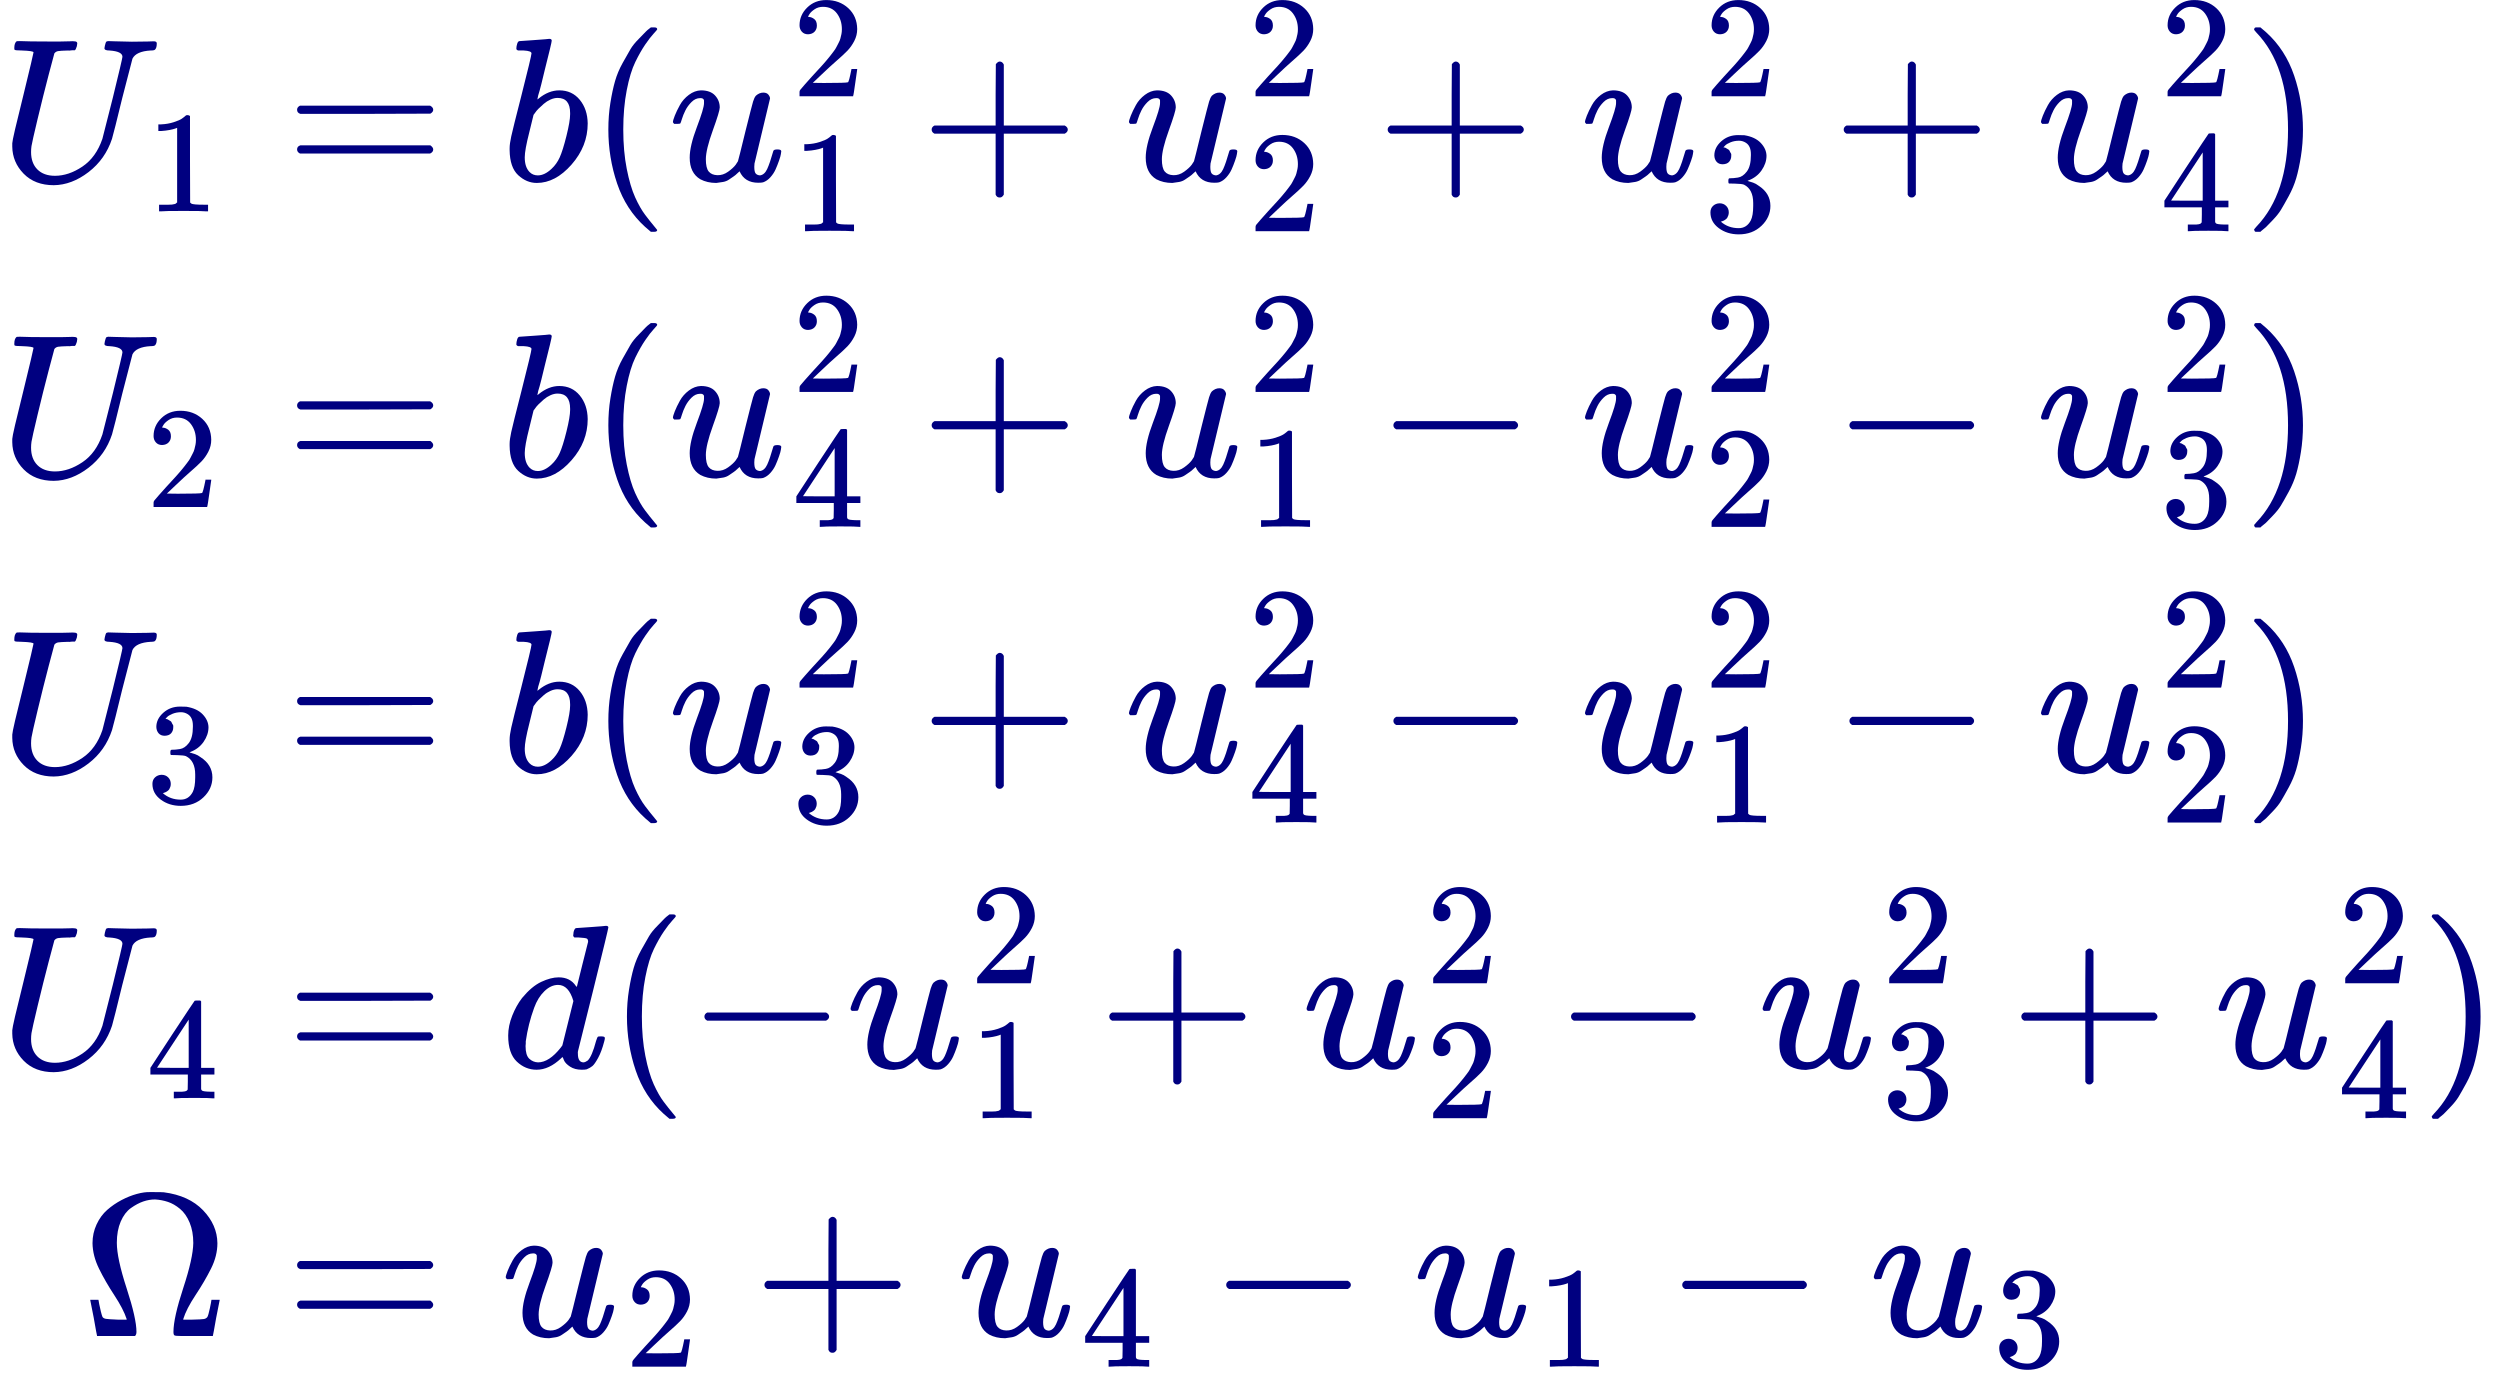<?xml version="1.0" encoding="UTF-8" standalone="no" ?>
<svg xmlns="http://www.w3.org/2000/svg" width="221.368px" height="122.824px" viewBox="0 -3643 12230.7 6786" xmlns:xlink="http://www.w3.org/1999/xlink" aria-hidden="true" style=""><defs><path id="MJX-9-TEX-I-1D448" d="M107 637Q73 637 71 641Q70 643 70 649Q70 673 81 682Q83 683 98 683Q139 681 234 681Q268 681 297 681T342 682T362 682Q378 682 378 672Q378 670 376 658Q371 641 366 638H364Q362 638 359 638T352 638T343 637T334 637Q295 636 284 634T266 623Q265 621 238 518T184 302T154 169Q152 155 152 140Q152 86 183 55T269 24Q336 24 403 69T501 205L552 406Q599 598 599 606Q599 633 535 637Q511 637 511 648Q511 650 513 660Q517 676 519 679T529 683Q532 683 561 682T645 680Q696 680 723 681T752 682Q767 682 767 672Q767 650 759 642Q756 637 737 637Q666 633 648 597Q646 592 598 404Q557 235 548 205Q515 105 433 42T263 -22Q171 -22 116 34T60 167V183Q60 201 115 421Q164 622 164 628Q164 635 107 637Z"></path><path id="MJX-9-TEX-N-31" d="M213 578L200 573Q186 568 160 563T102 556H83V602H102Q149 604 189 617T245 641T273 663Q275 666 285 666Q294 666 302 660V361L303 61Q310 54 315 52T339 48T401 46H427V0H416Q395 3 257 3Q121 3 100 0H88V46H114Q136 46 152 46T177 47T193 50T201 52T207 57T213 61V578Z"></path><path id="MJX-9-TEX-N-3D" d="M56 347Q56 360 70 367H707Q722 359 722 347Q722 336 708 328L390 327H72Q56 332 56 347ZM56 153Q56 168 72 173H708Q722 163 722 153Q722 140 707 133H70Q56 140 56 153Z"></path><path id="MJX-9-TEX-I-1D44F" d="M73 647Q73 657 77 670T89 683Q90 683 161 688T234 694Q246 694 246 685T212 542Q204 508 195 472T180 418L176 399Q176 396 182 402Q231 442 283 442Q345 442 383 396T422 280Q422 169 343 79T173 -11Q123 -11 82 27T40 150V159Q40 180 48 217T97 414Q147 611 147 623T109 637Q104 637 101 637H96Q86 637 83 637T76 640T73 647ZM336 325V331Q336 405 275 405Q258 405 240 397T207 376T181 352T163 330L157 322L136 236Q114 150 114 114Q114 66 138 42Q154 26 178 26Q211 26 245 58Q270 81 285 114T318 219Q336 291 336 325Z"></path><path id="MJX-9-TEX-N-28" d="M94 250Q94 319 104 381T127 488T164 576T202 643T244 695T277 729T302 750H315H319Q333 750 333 741Q333 738 316 720T275 667T226 581T184 443T167 250T184 58T225 -81T274 -167T316 -220T333 -241Q333 -250 318 -250H315H302L274 -226Q180 -141 137 -14T94 250Z"></path><path id="MJX-9-TEX-I-1D462" d="M21 287Q21 295 30 318T55 370T99 420T158 442Q204 442 227 417T250 358Q250 340 216 246T182 105Q182 62 196 45T238 27T291 44T328 78L339 95Q341 99 377 247Q407 367 413 387T427 416Q444 431 463 431Q480 431 488 421T496 402L420 84Q419 79 419 68Q419 43 426 35T447 26Q469 29 482 57T512 145Q514 153 532 153Q551 153 551 144Q550 139 549 130T540 98T523 55T498 17T462 -8Q454 -10 438 -10Q372 -10 347 46Q345 45 336 36T318 21T296 6T267 -6T233 -11Q189 -11 155 7Q103 38 103 113Q103 170 138 262T173 379Q173 380 173 381Q173 390 173 393T169 400T158 404H154Q131 404 112 385T82 344T65 302T57 280Q55 278 41 278H27Q21 284 21 287Z"></path><path id="MJX-9-TEX-N-32" d="M109 429Q82 429 66 447T50 491Q50 562 103 614T235 666Q326 666 387 610T449 465Q449 422 429 383T381 315T301 241Q265 210 201 149L142 93L218 92Q375 92 385 97Q392 99 409 186V189H449V186Q448 183 436 95T421 3V0H50V19V31Q50 38 56 46T86 81Q115 113 136 137Q145 147 170 174T204 211T233 244T261 278T284 308T305 340T320 369T333 401T340 431T343 464Q343 527 309 573T212 619Q179 619 154 602T119 569T109 550Q109 549 114 549Q132 549 151 535T170 489Q170 464 154 447T109 429Z"></path><path id="MJX-9-TEX-N-2B" d="M56 237T56 250T70 270H369V420L370 570Q380 583 389 583Q402 583 409 568V270H707Q722 262 722 250T707 230H409V-68Q401 -82 391 -82H389H387Q375 -82 369 -68V230H70Q56 237 56 250Z"></path><path id="MJX-9-TEX-N-33" d="M127 463Q100 463 85 480T69 524Q69 579 117 622T233 665Q268 665 277 664Q351 652 390 611T430 522Q430 470 396 421T302 350L299 348Q299 347 308 345T337 336T375 315Q457 262 457 175Q457 96 395 37T238 -22Q158 -22 100 21T42 130Q42 158 60 175T105 193Q133 193 151 175T169 130Q169 119 166 110T159 94T148 82T136 74T126 70T118 67L114 66Q165 21 238 21Q293 21 321 74Q338 107 338 175V195Q338 290 274 322Q259 328 213 329L171 330L168 332Q166 335 166 348Q166 366 174 366Q202 366 232 371Q266 376 294 413T322 525V533Q322 590 287 612Q265 626 240 626Q208 626 181 615T143 592T132 580H135Q138 579 143 578T153 573T165 566T175 555T183 540T186 520Q186 498 172 481T127 463Z"></path><path id="MJX-9-TEX-N-34" d="M462 0Q444 3 333 3Q217 3 199 0H190V46H221Q241 46 248 46T265 48T279 53T286 61Q287 63 287 115V165H28V211L179 442Q332 674 334 675Q336 677 355 677H373L379 671V211H471V165H379V114Q379 73 379 66T385 54Q393 47 442 46H471V0H462ZM293 211V545L74 212L183 211H293Z"></path><path id="MJX-9-TEX-N-29" d="M60 749L64 750Q69 750 74 750H86L114 726Q208 641 251 514T294 250Q294 182 284 119T261 12T224 -76T186 -143T145 -194T113 -227T90 -246Q87 -249 86 -250H74Q66 -250 63 -250T58 -247T55 -238Q56 -237 66 -225Q221 -64 221 250T66 725Q56 737 55 738Q55 746 60 749Z"></path><path id="MJX-9-TEX-N-2212" d="M84 237T84 250T98 270H679Q694 262 694 250T679 230H98Q84 237 84 250Z"></path><path id="MJX-9-TEX-I-1D451" d="M366 683Q367 683 438 688T511 694Q523 694 523 686Q523 679 450 384T375 83T374 68Q374 26 402 26Q411 27 422 35Q443 55 463 131Q469 151 473 152Q475 153 483 153H487H491Q506 153 506 145Q506 140 503 129Q490 79 473 48T445 8T417 -8Q409 -10 393 -10Q359 -10 336 5T306 36L300 51Q299 52 296 50Q294 48 292 46Q233 -10 172 -10Q117 -10 75 30T33 157Q33 205 53 255T101 341Q148 398 195 420T280 442Q336 442 364 400Q369 394 369 396Q370 400 396 505T424 616Q424 629 417 632T378 637H357Q351 643 351 645T353 664Q358 683 366 683ZM352 326Q329 405 277 405Q242 405 210 374T160 293Q131 214 119 129Q119 126 119 118T118 106Q118 61 136 44T179 26Q233 26 290 98L298 109L352 326Z"></path><path id="MJX-9-TEX-N-3A9" d="M55 454Q55 503 75 546T127 617T197 665T272 695T337 704H352Q396 704 404 703Q527 687 596 615T666 454Q666 392 635 330T559 200T499 83V80H543Q589 81 600 83T617 93Q622 102 629 135T636 172L637 177H677V175L660 89Q645 3 644 2V0H552H488Q461 0 456 3T451 20Q451 89 499 235T548 455Q548 512 530 555T483 622T424 656T361 668Q332 668 303 658T243 626T193 560T174 456Q174 380 222 233T270 20Q270 7 263 0H77V2Q76 3 61 89L44 175V177H84L85 172Q85 171 88 155T96 119T104 93Q109 86 120 84T178 80H222V83Q206 132 162 199T87 329T55 454Z"></path></defs><g stroke="#000080" fill="#000080" stroke-width="0" transform="scale(1,-1)"><g data-mml-node="math"><g data-mml-node="mtable"><g data-mml-node="mtr" transform="translate(0,2759)"><g data-mml-node="mtd"><g data-mml-node="msub"><g data-mml-node="mi"><use data-c="1D448" xlink:href="#MJX-9-TEX-I-1D448"></use></g><g data-mml-node="mn" transform="translate(716,-150) scale(0.707)"><use data-c="31" xlink:href="#MJX-9-TEX-N-31"></use></g></g></g><g data-mml-node="mtd" transform="translate(1119.6,0)"><g data-mml-node="mi"></g><g data-mml-node="mo" transform="translate(277.8,0)"><use data-c="3D" xlink:href="#MJX-9-TEX-N-3D"></use></g><g data-mml-node="mi" transform="translate(1333.6,0)"><use data-c="1D44F" xlink:href="#MJX-9-TEX-I-1D44F"></use></g><g data-mml-node="mo" transform="translate(1762.6,0)"><use data-c="28" xlink:href="#MJX-9-TEX-N-28"></use></g><g data-mml-node="msubsup" transform="translate(2151.6,0)"><g data-mml-node="mi"><use data-c="1D462" xlink:href="#MJX-9-TEX-I-1D462"></use></g><g data-mml-node="mn" transform="translate(605,413) scale(0.707)"><use data-c="32" xlink:href="#MJX-9-TEX-N-32"></use></g><g data-mml-node="mn" transform="translate(605,-247) scale(0.707)"><use data-c="31" xlink:href="#MJX-9-TEX-N-31"></use></g></g><g data-mml-node="mo" transform="translate(3382.3,0)"><use data-c="2B" xlink:href="#MJX-9-TEX-N-2B"></use></g><g data-mml-node="msubsup" transform="translate(4382.6,0)"><g data-mml-node="mi"><use data-c="1D462" xlink:href="#MJX-9-TEX-I-1D462"></use></g><g data-mml-node="mn" transform="translate(605,413) scale(0.707)"><use data-c="32" xlink:href="#MJX-9-TEX-N-32"></use></g><g data-mml-node="mn" transform="translate(605,-247) scale(0.707)"><use data-c="32" xlink:href="#MJX-9-TEX-N-32"></use></g></g><g data-mml-node="mo" transform="translate(5613.3,0)"><use data-c="2B" xlink:href="#MJX-9-TEX-N-2B"></use></g><g data-mml-node="msubsup" transform="translate(6613.6,0)"><g data-mml-node="mi"><use data-c="1D462" xlink:href="#MJX-9-TEX-I-1D462"></use></g><g data-mml-node="mn" transform="translate(605,413) scale(0.707)"><use data-c="32" xlink:href="#MJX-9-TEX-N-32"></use></g><g data-mml-node="mn" transform="translate(605,-247) scale(0.707)"><use data-c="33" xlink:href="#MJX-9-TEX-N-33"></use></g></g><g data-mml-node="mo" transform="translate(7844.3,0)"><use data-c="2B" xlink:href="#MJX-9-TEX-N-2B"></use></g><g data-mml-node="msubsup" transform="translate(8844.5,0)"><g data-mml-node="mi"><use data-c="1D462" xlink:href="#MJX-9-TEX-I-1D462"></use></g><g data-mml-node="mn" transform="translate(605,413) scale(0.707)"><use data-c="32" xlink:href="#MJX-9-TEX-N-32"></use></g><g data-mml-node="mn" transform="translate(605,-247) scale(0.707)"><use data-c="34" xlink:href="#MJX-9-TEX-N-34"></use></g></g><g data-mml-node="mo" transform="translate(9853.1,0)"><use data-c="29" xlink:href="#MJX-9-TEX-N-29"></use></g></g></g><g data-mml-node="mtr" transform="translate(0,1312.6)"><g data-mml-node="mtd"><g data-mml-node="msub"><g data-mml-node="mi"><use data-c="1D448" xlink:href="#MJX-9-TEX-I-1D448"></use></g><g data-mml-node="mn" transform="translate(716,-150) scale(0.707)"><use data-c="32" xlink:href="#MJX-9-TEX-N-32"></use></g></g></g><g data-mml-node="mtd" transform="translate(1119.6,0)"><g data-mml-node="mi"></g><g data-mml-node="mo" transform="translate(277.8,0)"><use data-c="3D" xlink:href="#MJX-9-TEX-N-3D"></use></g><g data-mml-node="mi" transform="translate(1333.6,0)"><use data-c="1D44F" xlink:href="#MJX-9-TEX-I-1D44F"></use></g><g data-mml-node="mo" transform="translate(1762.6,0)"><use data-c="28" xlink:href="#MJX-9-TEX-N-28"></use></g><g data-mml-node="msubsup" transform="translate(2151.6,0)"><g data-mml-node="mi"><use data-c="1D462" xlink:href="#MJX-9-TEX-I-1D462"></use></g><g data-mml-node="mn" transform="translate(605,413) scale(0.707)"><use data-c="32" xlink:href="#MJX-9-TEX-N-32"></use></g><g data-mml-node="mn" transform="translate(605,-247) scale(0.707)"><use data-c="34" xlink:href="#MJX-9-TEX-N-34"></use></g></g><g data-mml-node="mo" transform="translate(3382.3,0)"><use data-c="2B" xlink:href="#MJX-9-TEX-N-2B"></use></g><g data-mml-node="msubsup" transform="translate(4382.6,0)"><g data-mml-node="mi"><use data-c="1D462" xlink:href="#MJX-9-TEX-I-1D462"></use></g><g data-mml-node="mn" transform="translate(605,413) scale(0.707)"><use data-c="32" xlink:href="#MJX-9-TEX-N-32"></use></g><g data-mml-node="mn" transform="translate(605,-247) scale(0.707)"><use data-c="31" xlink:href="#MJX-9-TEX-N-31"></use></g></g><g data-mml-node="mo" transform="translate(5613.3,0)"><use data-c="2212" xlink:href="#MJX-9-TEX-N-2212"></use></g><g data-mml-node="msubsup" transform="translate(6613.6,0)"><g data-mml-node="mi"><use data-c="1D462" xlink:href="#MJX-9-TEX-I-1D462"></use></g><g data-mml-node="mn" transform="translate(605,413) scale(0.707)"><use data-c="32" xlink:href="#MJX-9-TEX-N-32"></use></g><g data-mml-node="mn" transform="translate(605,-247) scale(0.707)"><use data-c="32" xlink:href="#MJX-9-TEX-N-32"></use></g></g><g data-mml-node="mo" transform="translate(7844.3,0)"><use data-c="2212" xlink:href="#MJX-9-TEX-N-2212"></use></g><g data-mml-node="msubsup" transform="translate(8844.5,0)"><g data-mml-node="mi"><use data-c="1D462" xlink:href="#MJX-9-TEX-I-1D462"></use></g><g data-mml-node="mn" transform="translate(605,413) scale(0.707)"><use data-c="32" xlink:href="#MJX-9-TEX-N-32"></use></g><g data-mml-node="mn" transform="translate(605,-247) scale(0.707)"><use data-c="33" xlink:href="#MJX-9-TEX-N-33"></use></g></g><g data-mml-node="mo" transform="translate(9853.1,0)"><use data-c="29" xlink:href="#MJX-9-TEX-N-29"></use></g></g></g><g data-mml-node="mtr" transform="translate(0,-133.9)"><g data-mml-node="mtd"><g data-mml-node="msub"><g data-mml-node="mi"><use data-c="1D448" xlink:href="#MJX-9-TEX-I-1D448"></use></g><g data-mml-node="mn" transform="translate(716,-150) scale(0.707)"><use data-c="33" xlink:href="#MJX-9-TEX-N-33"></use></g></g></g><g data-mml-node="mtd" transform="translate(1119.6,0)"><g data-mml-node="mi"></g><g data-mml-node="mo" transform="translate(277.8,0)"><use data-c="3D" xlink:href="#MJX-9-TEX-N-3D"></use></g><g data-mml-node="mi" transform="translate(1333.6,0)"><use data-c="1D44F" xlink:href="#MJX-9-TEX-I-1D44F"></use></g><g data-mml-node="mo" transform="translate(1762.6,0)"><use data-c="28" xlink:href="#MJX-9-TEX-N-28"></use></g><g data-mml-node="msubsup" transform="translate(2151.6,0)"><g data-mml-node="mi"><use data-c="1D462" xlink:href="#MJX-9-TEX-I-1D462"></use></g><g data-mml-node="mn" transform="translate(605,413) scale(0.707)"><use data-c="32" xlink:href="#MJX-9-TEX-N-32"></use></g><g data-mml-node="mn" transform="translate(605,-247) scale(0.707)"><use data-c="33" xlink:href="#MJX-9-TEX-N-33"></use></g></g><g data-mml-node="mo" transform="translate(3382.3,0)"><use data-c="2B" xlink:href="#MJX-9-TEX-N-2B"></use></g><g data-mml-node="msubsup" transform="translate(4382.6,0)"><g data-mml-node="mi"><use data-c="1D462" xlink:href="#MJX-9-TEX-I-1D462"></use></g><g data-mml-node="mn" transform="translate(605,413) scale(0.707)"><use data-c="32" xlink:href="#MJX-9-TEX-N-32"></use></g><g data-mml-node="mn" transform="translate(605,-247) scale(0.707)"><use data-c="34" xlink:href="#MJX-9-TEX-N-34"></use></g></g><g data-mml-node="mo" transform="translate(5613.3,0)"><use data-c="2212" xlink:href="#MJX-9-TEX-N-2212"></use></g><g data-mml-node="msubsup" transform="translate(6613.6,0)"><g data-mml-node="mi"><use data-c="1D462" xlink:href="#MJX-9-TEX-I-1D462"></use></g><g data-mml-node="mn" transform="translate(605,413) scale(0.707)"><use data-c="32" xlink:href="#MJX-9-TEX-N-32"></use></g><g data-mml-node="mn" transform="translate(605,-247) scale(0.707)"><use data-c="31" xlink:href="#MJX-9-TEX-N-31"></use></g></g><g data-mml-node="mo" transform="translate(7844.3,0)"><use data-c="2212" xlink:href="#MJX-9-TEX-N-2212"></use></g><g data-mml-node="msubsup" transform="translate(8844.5,0)"><g data-mml-node="mi"><use data-c="1D462" xlink:href="#MJX-9-TEX-I-1D462"></use></g><g data-mml-node="mn" transform="translate(605,413) scale(0.707)"><use data-c="32" xlink:href="#MJX-9-TEX-N-32"></use></g><g data-mml-node="mn" transform="translate(605,-247) scale(0.707)"><use data-c="32" xlink:href="#MJX-9-TEX-N-32"></use></g></g><g data-mml-node="mo" transform="translate(9853.1,0)"><use data-c="29" xlink:href="#MJX-9-TEX-N-29"></use></g></g></g><g data-mml-node="mtr" transform="translate(0,-1580.4)"><g data-mml-node="mtd"><g data-mml-node="msub"><g data-mml-node="mi"><use data-c="1D448" xlink:href="#MJX-9-TEX-I-1D448"></use></g><g data-mml-node="mn" transform="translate(716,-150) scale(0.707)"><use data-c="34" xlink:href="#MJX-9-TEX-N-34"></use></g></g></g><g data-mml-node="mtd" transform="translate(1119.6,0)"><g data-mml-node="mi"></g><g data-mml-node="mo" transform="translate(277.8,0)"><use data-c="3D" xlink:href="#MJX-9-TEX-N-3D"></use></g><g data-mml-node="mi" transform="translate(1333.6,0)"><use data-c="1D451" xlink:href="#MJX-9-TEX-I-1D451"></use></g><g data-mml-node="mo" transform="translate(1853.6,0)"><use data-c="28" xlink:href="#MJX-9-TEX-N-28"></use></g><g data-mml-node="mo" transform="translate(2242.6,0)"><use data-c="2212" xlink:href="#MJX-9-TEX-N-2212"></use></g><g data-mml-node="msubsup" transform="translate(3020.6,0)"><g data-mml-node="mi"><use data-c="1D462" xlink:href="#MJX-9-TEX-I-1D462"></use></g><g data-mml-node="mn" transform="translate(605,413) scale(0.707)"><use data-c="32" xlink:href="#MJX-9-TEX-N-32"></use></g><g data-mml-node="mn" transform="translate(605,-247) scale(0.707)"><use data-c="31" xlink:href="#MJX-9-TEX-N-31"></use></g></g><g data-mml-node="mo" transform="translate(4251.3,0)"><use data-c="2B" xlink:href="#MJX-9-TEX-N-2B"></use></g><g data-mml-node="msubsup" transform="translate(5251.6,0)"><g data-mml-node="mi"><use data-c="1D462" xlink:href="#MJX-9-TEX-I-1D462"></use></g><g data-mml-node="mn" transform="translate(605,413) scale(0.707)"><use data-c="32" xlink:href="#MJX-9-TEX-N-32"></use></g><g data-mml-node="mn" transform="translate(605,-247) scale(0.707)"><use data-c="32" xlink:href="#MJX-9-TEX-N-32"></use></g></g><g data-mml-node="mo" transform="translate(6482.3,0)"><use data-c="2212" xlink:href="#MJX-9-TEX-N-2212"></use></g><g data-mml-node="msubsup" transform="translate(7482.6,0)"><g data-mml-node="mi"><use data-c="1D462" xlink:href="#MJX-9-TEX-I-1D462"></use></g><g data-mml-node="mn" transform="translate(605,413) scale(0.707)"><use data-c="32" xlink:href="#MJX-9-TEX-N-32"></use></g><g data-mml-node="mn" transform="translate(605,-247) scale(0.707)"><use data-c="33" xlink:href="#MJX-9-TEX-N-33"></use></g></g><g data-mml-node="mo" transform="translate(8713.3,0)"><use data-c="2B" xlink:href="#MJX-9-TEX-N-2B"></use></g><g data-mml-node="msubsup" transform="translate(9713.5,0)"><g data-mml-node="mi"><use data-c="1D462" xlink:href="#MJX-9-TEX-I-1D462"></use></g><g data-mml-node="mn" transform="translate(605,413) scale(0.707)"><use data-c="32" xlink:href="#MJX-9-TEX-N-32"></use></g><g data-mml-node="mn" transform="translate(605,-247) scale(0.707)"><use data-c="34" xlink:href="#MJX-9-TEX-N-34"></use></g></g><g data-mml-node="mo" transform="translate(10722.1,0)"><use data-c="29" xlink:href="#MJX-9-TEX-N-29"></use></g></g></g><g data-mml-node="mtr" transform="translate(0,-2893)"><g data-mml-node="mtd" transform="translate(397.6,0)"><g data-mml-node="mi"><use data-c="3A9" xlink:href="#MJX-9-TEX-N-3A9"></use></g></g><g data-mml-node="mtd" transform="translate(1119.6,0)"><g data-mml-node="mi"></g><g data-mml-node="mo" transform="translate(277.8,0)"><use data-c="3D" xlink:href="#MJX-9-TEX-N-3D"></use></g><g data-mml-node="msub" transform="translate(1333.6,0)"><g data-mml-node="mi"><use data-c="1D462" xlink:href="#MJX-9-TEX-I-1D462"></use></g><g data-mml-node="mn" transform="translate(605,-150) scale(0.707)"><use data-c="32" xlink:href="#MJX-9-TEX-N-32"></use></g></g><g data-mml-node="mo" transform="translate(2564.3,0)"><use data-c="2B" xlink:href="#MJX-9-TEX-N-2B"></use></g><g data-mml-node="msub" transform="translate(3564.6,0)"><g data-mml-node="mi"><use data-c="1D462" xlink:href="#MJX-9-TEX-I-1D462"></use></g><g data-mml-node="mn" transform="translate(605,-150) scale(0.707)"><use data-c="34" xlink:href="#MJX-9-TEX-N-34"></use></g></g><g data-mml-node="mo" transform="translate(4795.3,0)"><use data-c="2212" xlink:href="#MJX-9-TEX-N-2212"></use></g><g data-mml-node="msub" transform="translate(5795.6,0)"><g data-mml-node="mi"><use data-c="1D462" xlink:href="#MJX-9-TEX-I-1D462"></use></g><g data-mml-node="mn" transform="translate(605,-150) scale(0.707)"><use data-c="31" xlink:href="#MJX-9-TEX-N-31"></use></g></g><g data-mml-node="mo" transform="translate(7026.3,0)"><use data-c="2212" xlink:href="#MJX-9-TEX-N-2212"></use></g><g data-mml-node="msub" transform="translate(8026.5,0)"><g data-mml-node="mi"><use data-c="1D462" xlink:href="#MJX-9-TEX-I-1D462"></use></g><g data-mml-node="mn" transform="translate(605,-150) scale(0.707)"><use data-c="33" xlink:href="#MJX-9-TEX-N-33"></use></g></g></g></g></g></g></g></svg>